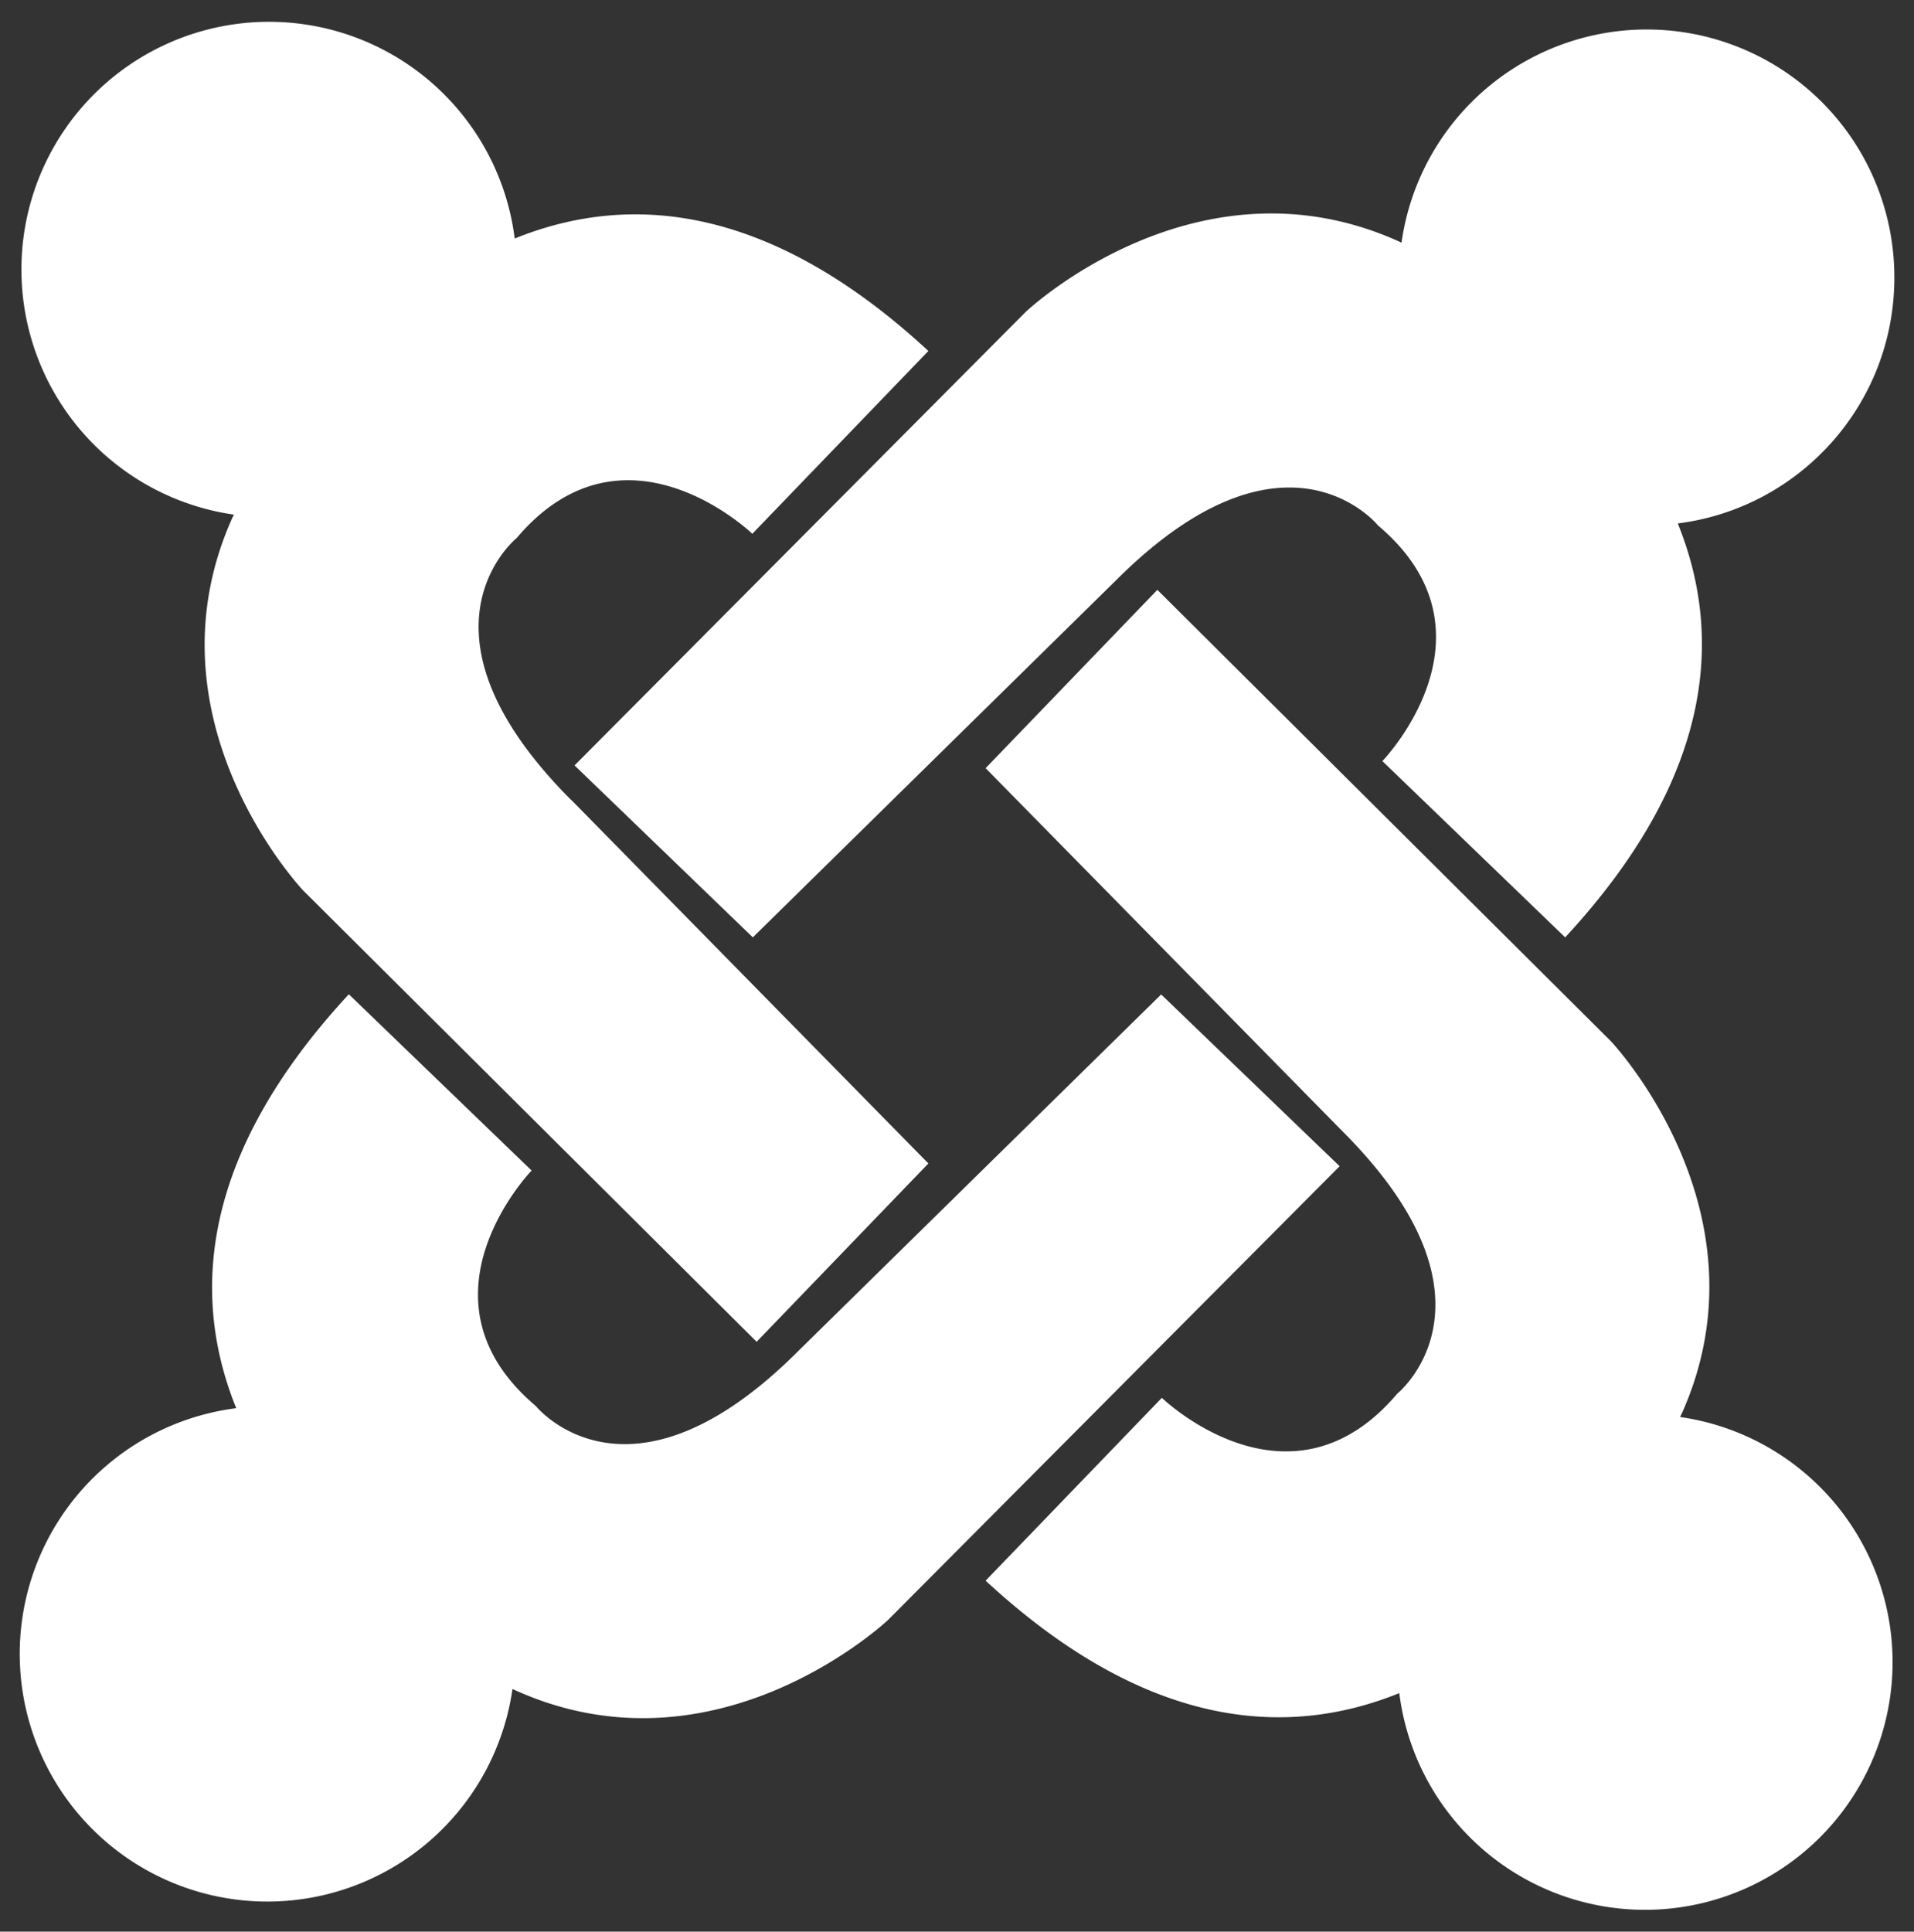 <svg xmlns="http://www.w3.org/2000/svg" xmlns:xlink="http://www.w3.org/1999/xlink" width="111" height="112" viewBox="0 0 111 112"><rect x="0" y="0" width="111" height="112" fill="#333333" stroke="none"/><defs><path id="4i4fa" d="M1194.86 1179.1c0 7.33-5.48 13.36-12.56 14.25 2.63 6.49 2.13 14.65-6.53 24l-10.6-10.22s7.16-7.4-.25-13.66c0 0-5.36-6.66-15.2 3.18l-21.06 20.7-10.34-9.97 26.17-26.3s9.9-9.38 21.64-4.08l.15.07a14.36 14.36 0 0 1 28.58 2.03s0-7.32 0 0zm-12.43 66.06a14.36 14.36 0 1 1-16.28 16.01c-6.49 2.63-14.64 2.13-23.99-6.52l10.22-10.6s7.4 7.15 13.66-.25c0 0 6.66-5.36-3.18-15.2l-20.7-21.06 9.96-10.34 26.3 26.17s9.39 9.9 4.09 21.64l-.08.15s-6.97-.99 0 0zm-30.09-24.5l10.35 9.96-26.18 26.3s-9.9 9.38-21.64 4.08l-.15-.07a14.36 14.36 0 1 1-16.02-16.28c-2.63-6.49-2.13-14.65 6.53-24l10.6 10.22s-7.16 7.4.25 13.66c0 0 5.36 6.66 15.2-3.18zm-34.2-11.27l20.7 21.07-9.96 10.34-26.3-26.17s-9.39-9.9-4.09-21.64l.08-.15a14.36 14.36 0 1 1 16.28-16.01c6.49-2.63 14.64-2.13 23.99 6.52l-10.21 10.6s-7.41-7.15-13.67.25c0 0-6.66 5.36 3.18 15.2z"/></defs><g><g transform="translate(-1085 -1163)"><use fill="#fff" xlink:href="#4i4fa"/></g></g></svg>